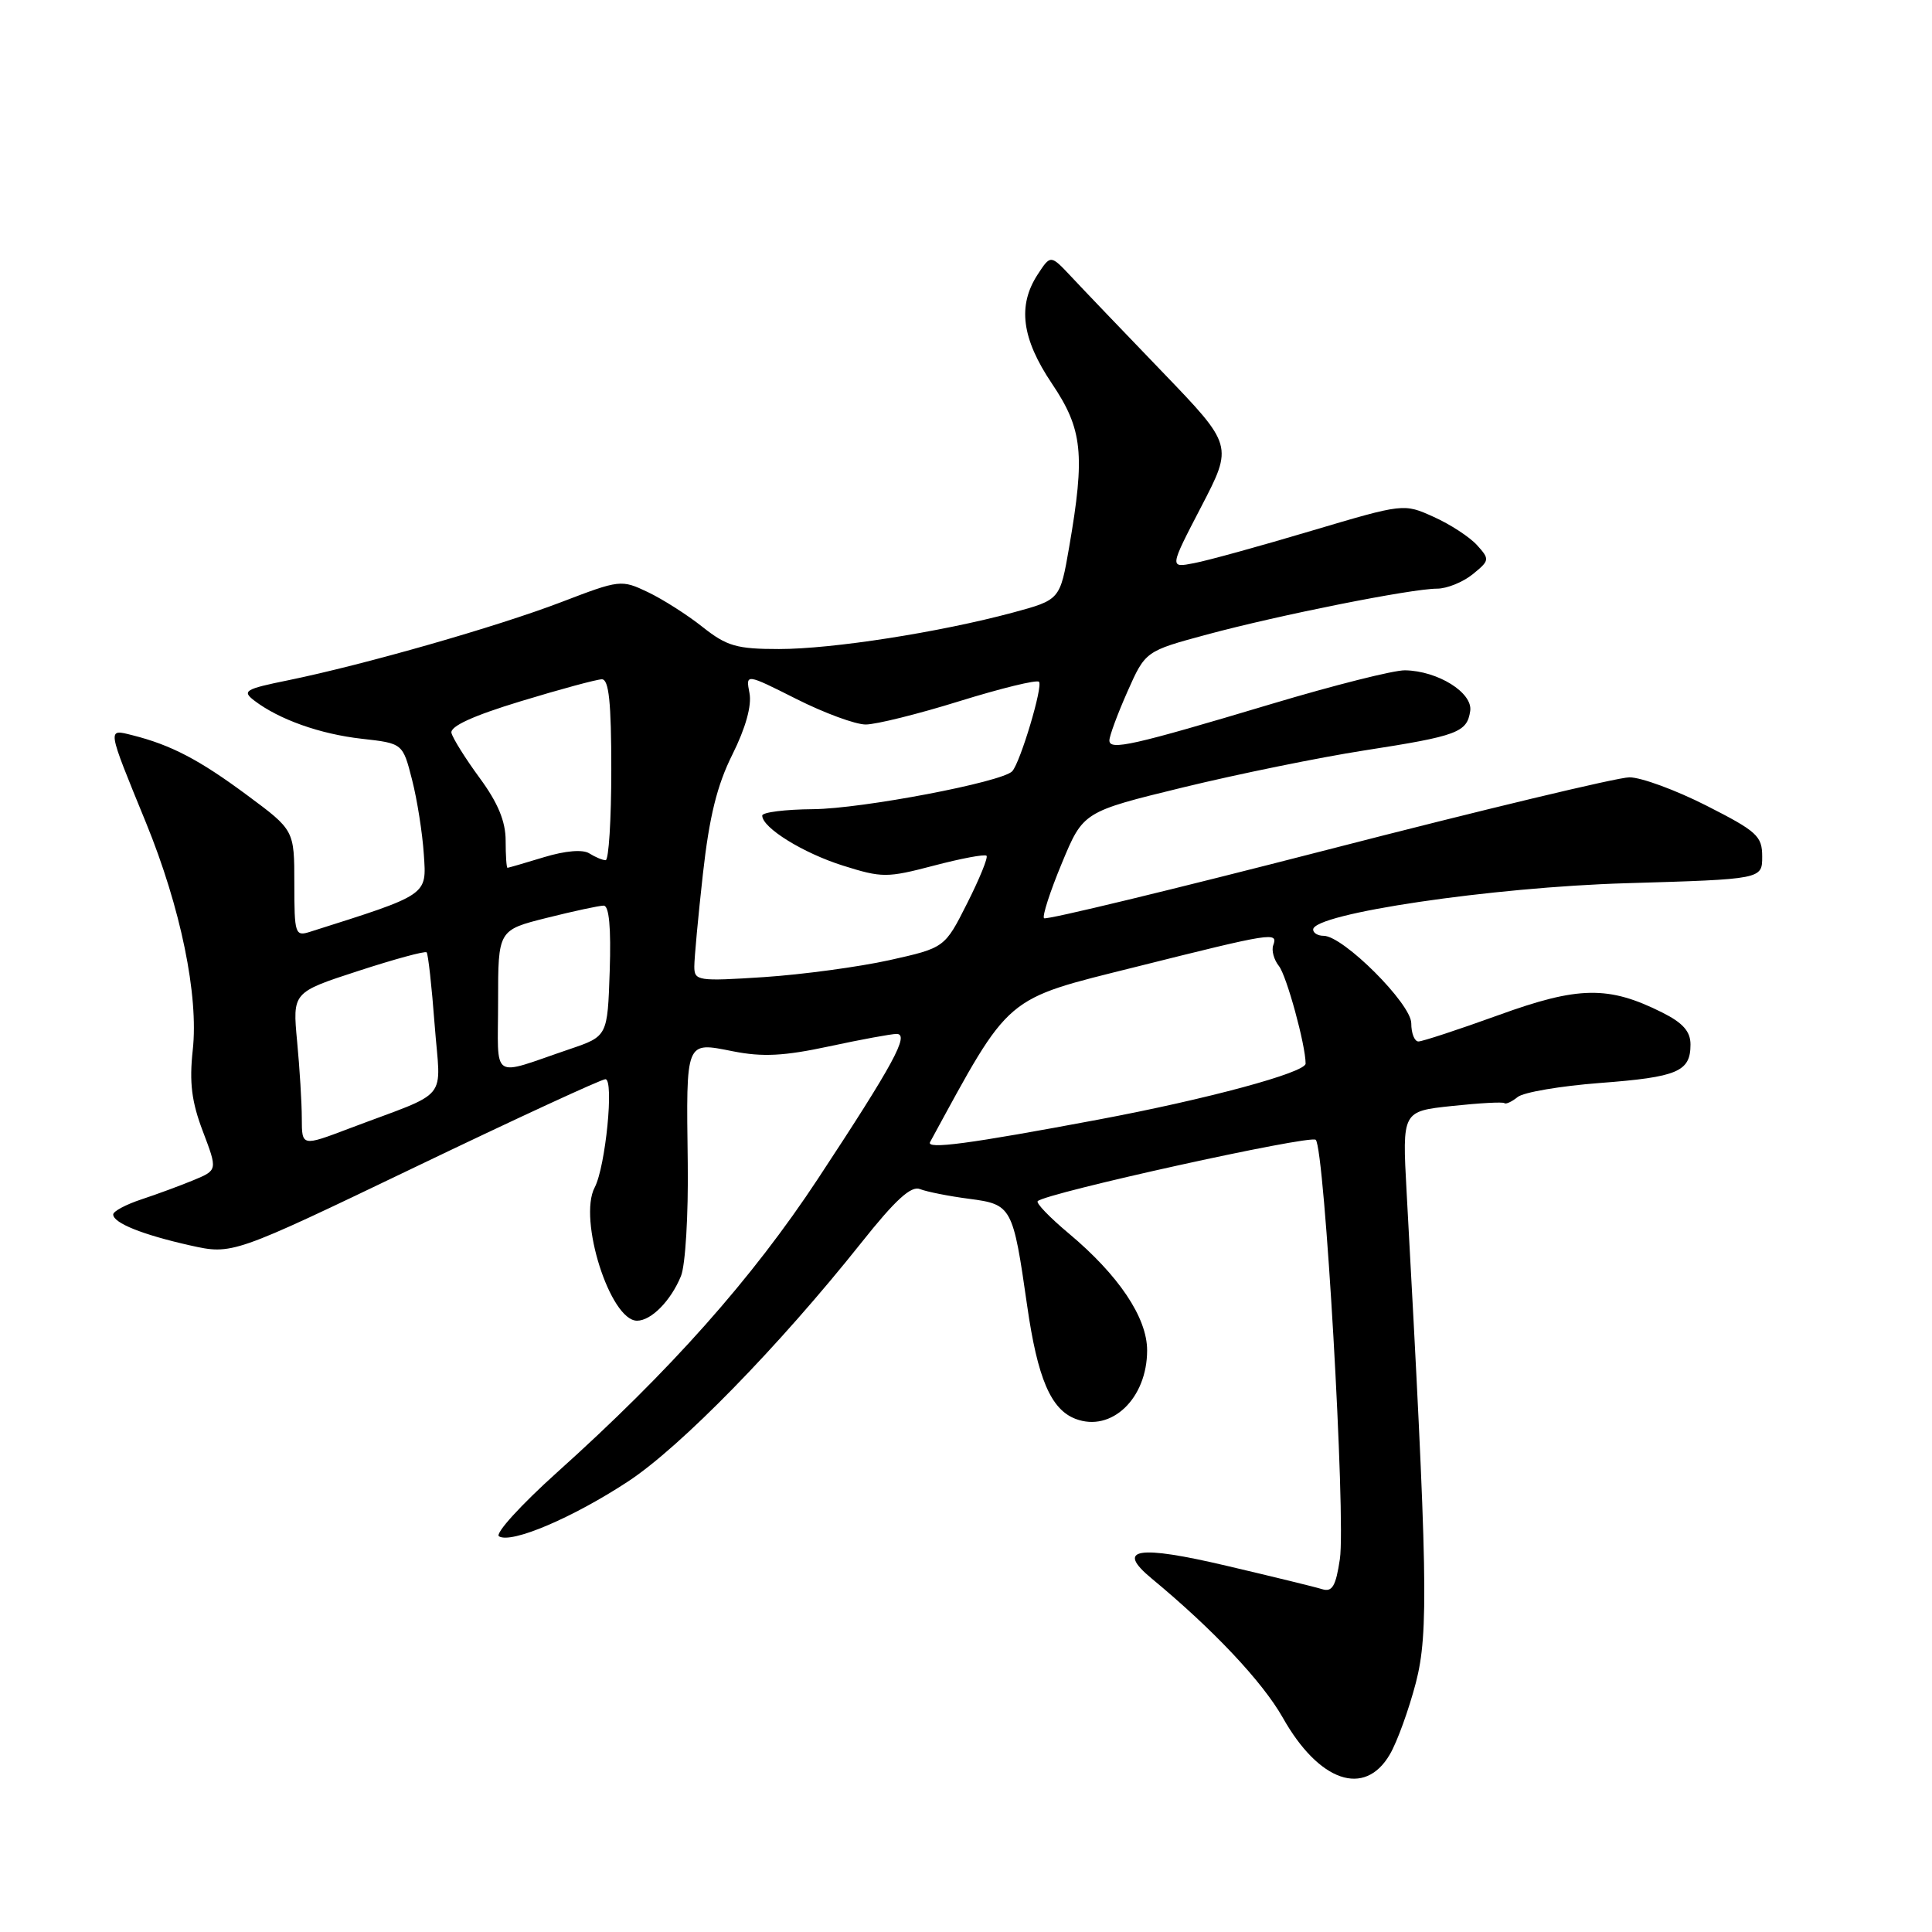 <?xml version="1.0" encoding="UTF-8" standalone="no"?>
<!DOCTYPE svg PUBLIC "-//W3C//DTD SVG 1.1//EN" "http://www.w3.org/Graphics/SVG/1.1/DTD/svg11.dtd" >
<svg xmlns="http://www.w3.org/2000/svg" xmlns:xlink="http://www.w3.org/1999/xlink" version="1.1" viewBox="0 0 256 256">
 <g >
 <path fill="currentColor"
d=" M 184.16 232.47 C 185.14 230.80 186.68 226.52 187.61 222.97 C 189.32 216.35 189.18 208.84 186.38 157.88 C 185.80 147.25 185.80 147.25 192.39 146.55 C 196.02 146.16 199.14 145.99 199.34 146.17 C 199.53 146.35 200.32 145.99 201.10 145.36 C 201.87 144.73 206.78 143.90 212.00 143.50 C 222.30 142.72 224.00 142.00 224.00 138.40 C 224.00 136.67 222.99 135.53 220.25 134.16 C 213.14 130.60 209.17 130.66 198.56 134.51 C 193.25 136.43 188.47 138.00 187.95 138.00 C 187.43 138.00 187.00 136.92 187.00 135.59 C 187.00 133.01 177.98 124.00 175.39 124.00 C 174.63 124.00 174.00 123.63 174.00 123.17 C 174.00 121.06 197.71 117.55 215.50 117.03 C 233.50 116.50 233.50 116.50 233.50 113.50 C 233.50 110.78 232.82 110.16 226.11 106.75 C 222.05 104.69 217.46 103.00 215.91 103.00 C 214.36 103.00 196.39 107.31 175.96 112.58 C 155.53 117.84 138.61 121.94 138.34 121.67 C 138.08 121.41 139.14 118.13 140.70 114.38 C 143.53 107.56 143.53 107.56 156.78 104.33 C 164.06 102.56 174.85 100.36 180.76 99.44 C 193.14 97.52 194.39 97.05 194.81 94.21 C 195.17 91.79 190.52 88.89 186.17 88.82 C 184.70 88.79 176.75 90.80 168.50 93.27 C 150.06 98.79 147.00 99.48 147.00 98.11 C 147.00 97.53 148.07 94.63 149.38 91.67 C 151.77 86.28 151.77 86.28 159.96 84.07 C 169.53 81.49 187.04 78.00 190.42 78.00 C 191.72 78.00 193.84 77.14 195.13 76.10 C 197.39 74.26 197.42 74.12 195.71 72.23 C 194.74 71.16 192.16 69.47 189.97 68.49 C 186.01 66.70 186.01 66.70 173.75 70.34 C 167.01 72.35 160.03 74.28 158.22 74.62 C 154.95 75.26 154.95 75.26 159.17 67.14 C 163.39 59.02 163.39 59.02 154.00 49.26 C 148.83 43.89 143.39 38.21 141.91 36.62 C 139.21 33.75 139.21 33.75 137.51 36.35 C 134.80 40.49 135.37 44.86 139.40 50.85 C 143.45 56.87 143.80 60.18 141.67 72.49 C 140.46 79.48 140.46 79.48 134.21 81.17 C 124.51 83.78 110.30 86.00 103.22 86.00 C 97.62 86.00 96.31 85.62 93.11 83.09 C 91.09 81.48 87.82 79.40 85.85 78.46 C 82.32 76.78 82.13 76.81 74.38 79.78 C 65.86 83.04 48.32 88.06 38.18 90.14 C 32.47 91.30 32.04 91.56 33.68 92.82 C 36.96 95.33 42.41 97.27 47.94 97.89 C 53.37 98.50 53.37 98.50 54.60 103.32 C 55.28 105.97 55.98 110.43 56.16 113.22 C 56.53 118.68 56.83 118.48 41.08 123.47 C 39.11 124.10 39.00 123.78 39.00 117.07 C 39.00 110.00 39.00 110.00 32.75 105.37 C 26.40 100.66 22.66 98.71 17.54 97.42 C 14.18 96.58 14.13 96.26 19.34 109.00 C 23.94 120.26 26.34 131.90 25.54 139.14 C 25.07 143.45 25.39 145.99 26.88 149.91 C 28.83 155.05 28.83 155.05 25.66 156.37 C 23.92 157.09 20.81 158.24 18.75 158.92 C 16.69 159.60 15.00 160.50 15.00 160.92 C 15.00 162.05 18.86 163.60 25.18 165.02 C 30.79 166.27 30.79 166.27 55.02 154.64 C 68.34 148.24 79.69 143.00 80.22 143.00 C 81.39 143.00 80.24 154.60 78.80 157.34 C 76.58 161.55 80.85 175.00 84.41 175.00 C 86.29 175.00 88.89 172.36 90.23 169.09 C 90.82 167.66 91.22 160.97 91.13 154.08 C 90.92 137.73 90.79 138.05 97.11 139.30 C 101.05 140.08 103.89 139.93 109.86 138.65 C 114.09 137.74 118.11 137.00 118.80 137.00 C 120.56 137.00 118.41 140.97 108.39 156.18 C 99.66 169.43 88.81 181.64 73.79 195.12 C 69.01 199.42 65.55 203.22 66.12 203.57 C 67.75 204.58 75.89 201.12 83.24 196.29 C 90.19 191.72 103.20 178.40 114.12 164.68 C 118.63 159.00 120.73 157.08 121.90 157.56 C 122.78 157.91 125.72 158.50 128.43 158.85 C 134.07 159.59 134.22 159.87 136.10 172.99 C 137.48 182.64 139.24 186.76 142.52 188.01 C 147.28 189.82 152.00 185.30 152.00 178.93 C 152.00 174.58 148.23 168.97 141.60 163.42 C 139.10 161.33 137.25 159.41 137.50 159.16 C 138.58 158.08 173.58 150.35 174.34 151.03 C 175.52 152.08 178.35 201.17 177.54 206.59 C 177.00 210.19 176.53 210.99 175.18 210.57 C 174.26 210.28 168.59 208.90 162.59 207.49 C 150.67 204.68 147.78 205.17 152.60 209.16 C 160.77 215.92 167.28 222.84 169.97 227.59 C 174.77 236.11 180.83 238.19 184.16 232.47 Z  M 39.99 148.21 C 39.99 146.17 39.71 141.57 39.37 138.00 C 38.76 131.49 38.76 131.49 47.46 128.66 C 52.24 127.10 56.32 125.99 56.53 126.19 C 56.73 126.40 57.21 130.70 57.59 135.75 C 58.38 146.19 59.87 144.38 46.25 149.54 C 40.00 151.91 40.00 151.91 39.99 148.21 Z  M 123.24 151.33 C 133.98 131.62 132.92 132.52 150.54 128.11 C 168.70 123.56 169.36 123.46 168.71 125.25 C 168.46 125.94 168.80 127.17 169.46 128.00 C 170.48 129.27 173.00 138.49 173.00 140.93 C 173.00 142.12 159.95 145.65 145.50 148.36 C 128.36 151.58 122.69 152.33 123.24 151.33 Z  M 66.00 132.69 C 66.00 123.24 66.00 123.24 72.46 121.62 C 76.01 120.73 79.40 120.00 79.99 120.00 C 80.71 120.00 80.98 122.93 80.79 128.66 C 80.50 137.31 80.50 137.31 75.50 139.01 C 64.84 142.63 66.00 143.40 66.00 132.69 Z  M 92.00 128.07 C 92.00 126.97 92.51 121.44 93.14 115.79 C 93.99 108.20 95.01 104.05 97.05 99.97 C 98.80 96.46 99.63 93.49 99.31 91.84 C 98.81 89.24 98.81 89.24 105.53 92.62 C 109.22 94.48 113.35 96.00 114.71 96.00 C 116.07 96.00 121.68 94.61 127.16 92.90 C 132.65 91.20 137.38 90.04 137.67 90.34 C 138.23 90.90 135.21 100.99 134.13 102.19 C 132.84 103.62 114.26 107.16 107.75 107.22 C 104.04 107.25 101.00 107.63 101.00 108.07 C 101.00 109.68 106.40 113.03 111.70 114.70 C 116.88 116.33 117.52 116.33 123.74 114.70 C 127.35 113.75 130.49 113.16 130.72 113.39 C 130.95 113.61 129.79 116.45 128.15 119.70 C 125.18 125.59 125.18 125.59 117.84 127.23 C 113.80 128.12 106.34 129.13 101.25 129.47 C 92.46 130.04 92.00 129.97 92.00 128.07 Z  M 67.00 111.38 C 67.00 108.84 65.98 106.38 63.57 103.10 C 61.68 100.53 60.00 97.84 59.82 97.12 C 59.61 96.25 62.68 94.84 69.00 92.92 C 74.22 91.33 79.06 90.02 79.75 90.01 C 80.68 90.00 81.00 93.06 81.00 102.00 C 81.00 108.60 80.66 113.99 80.25 113.98 C 79.84 113.98 78.87 113.57 78.09 113.08 C 77.23 112.53 74.93 112.72 72.09 113.58 C 69.57 114.35 67.39 114.98 67.25 114.99 C 67.11 115.00 67.00 113.37 67.00 111.38 Z "/>
</g>
</svg>